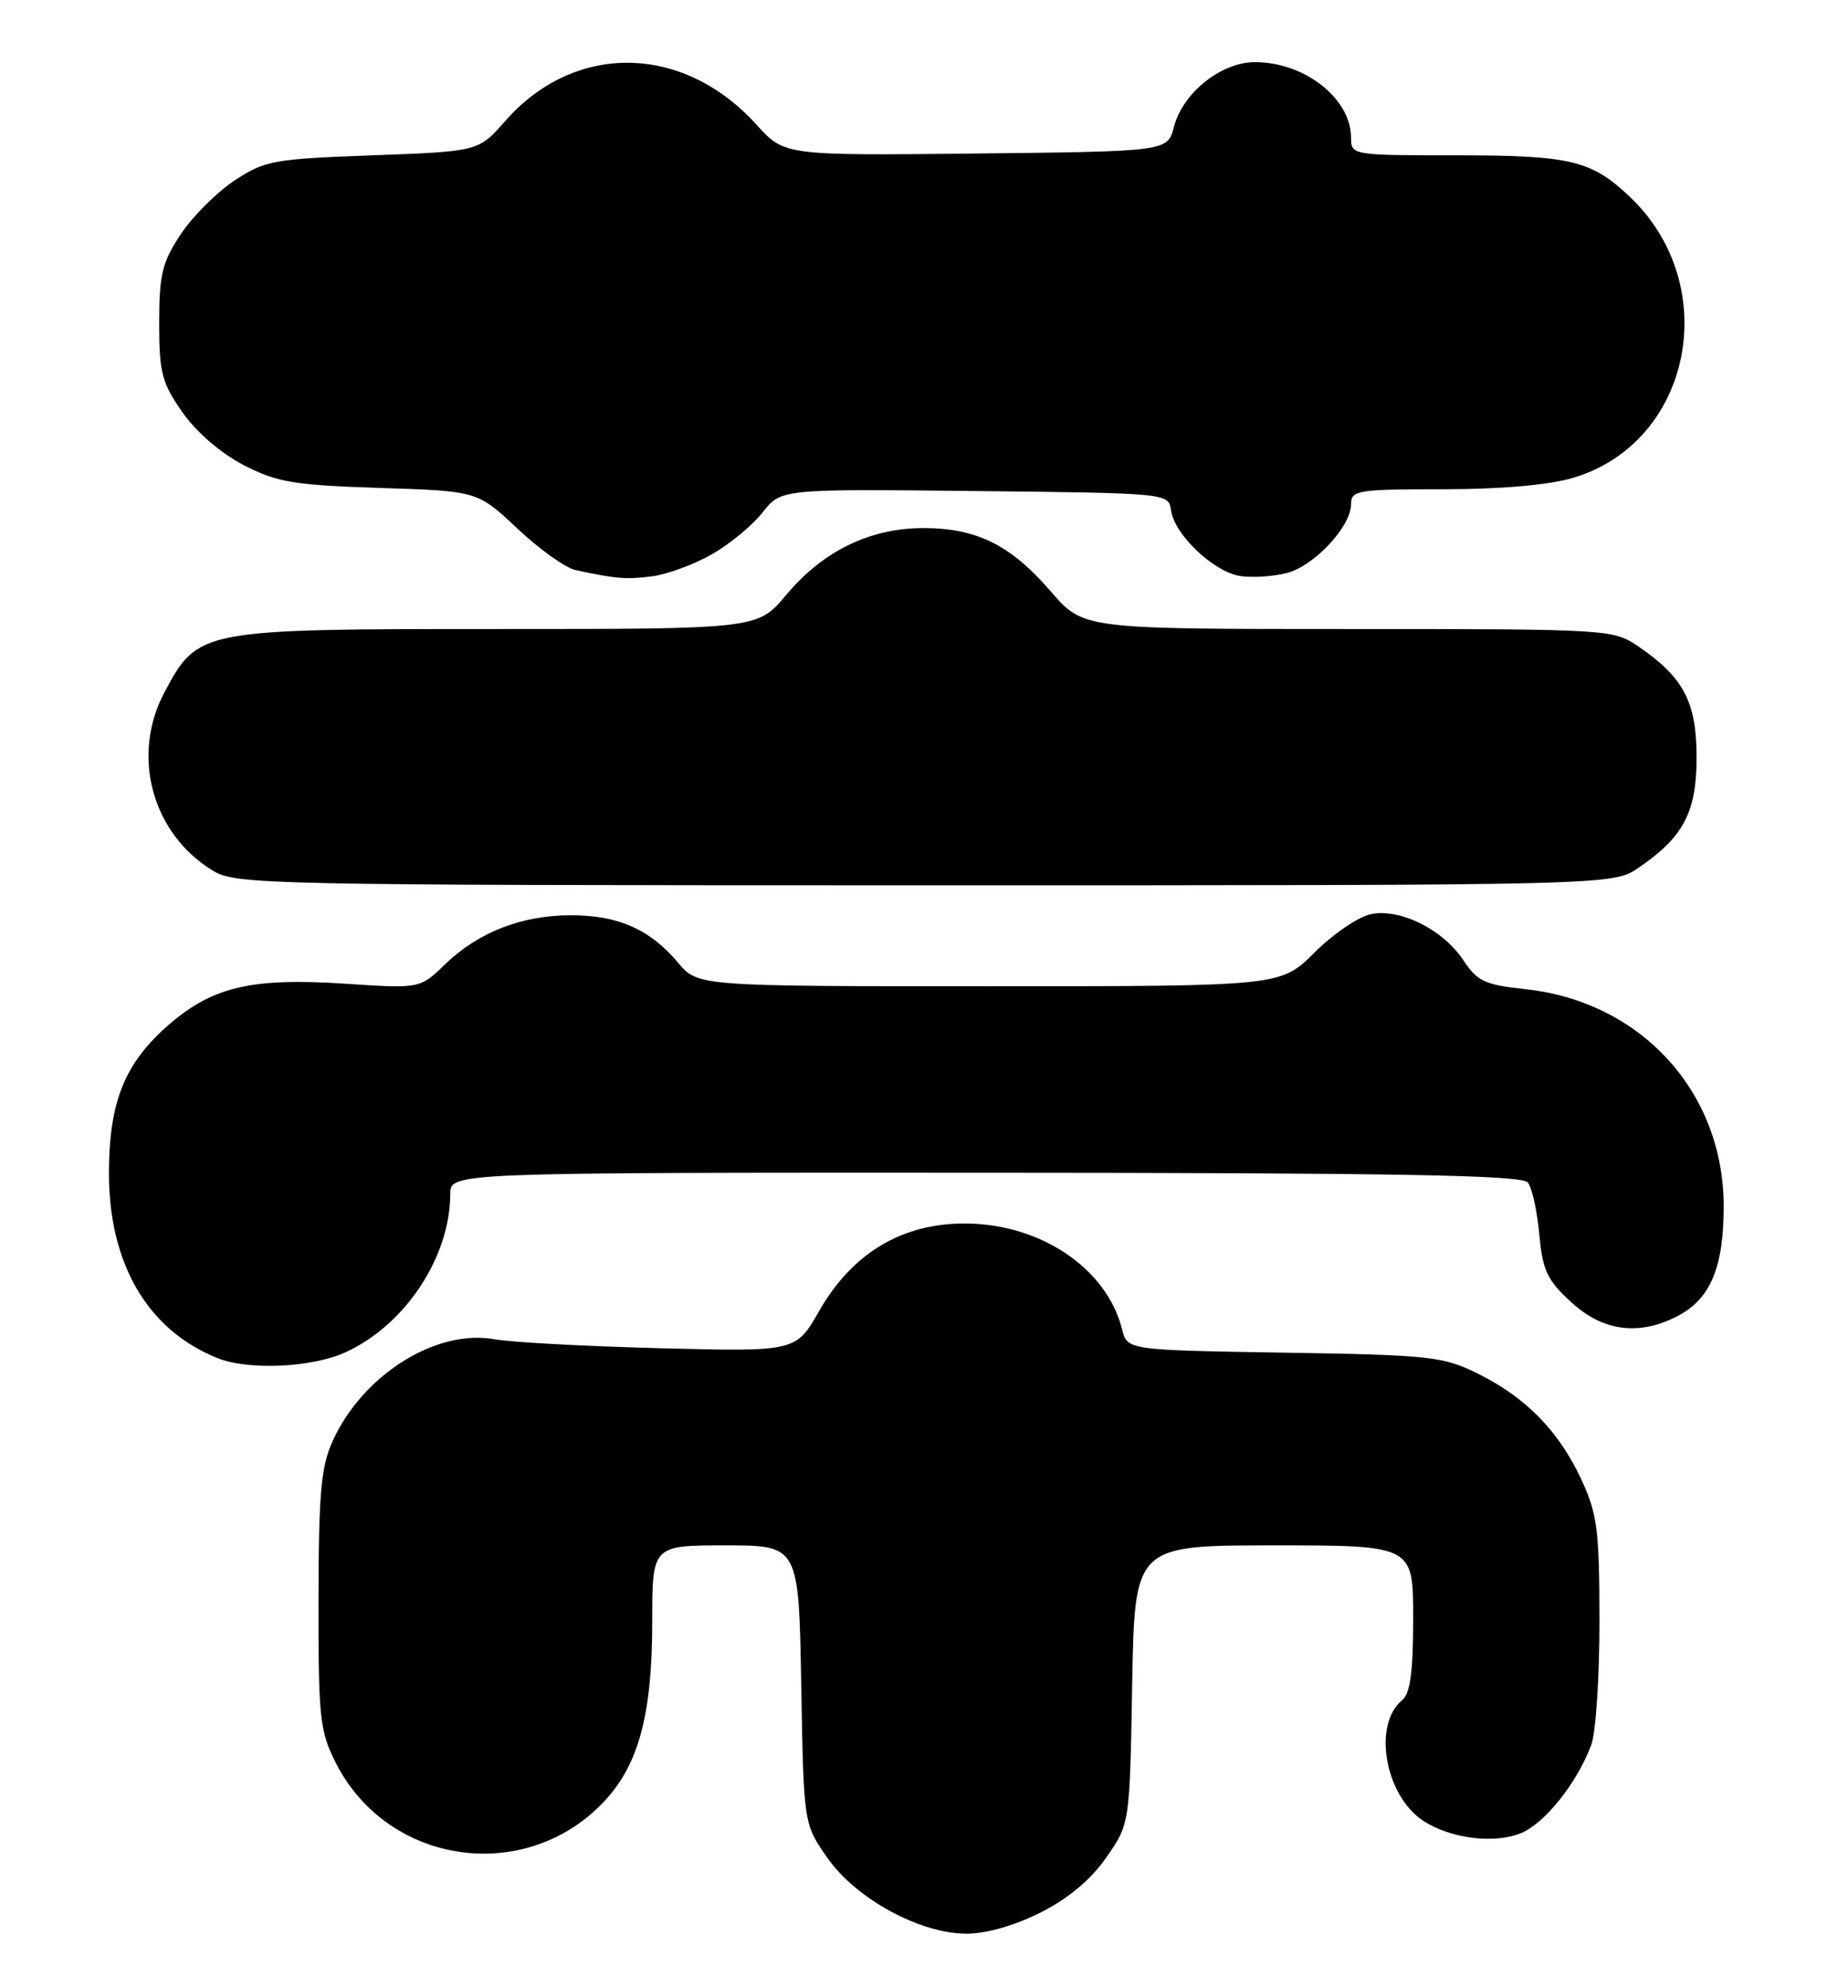 <?xml version="1.0" encoding="UTF-8" standalone="no"?>
<!DOCTYPE svg PUBLIC "-//W3C//DTD SVG 1.1//EN" "http://www.w3.org/Graphics/SVG/1.1/DTD/svg11.dtd" >
<svg xmlns="http://www.w3.org/2000/svg" xmlns:xlink="http://www.w3.org/1999/xlink" version="1.1" viewBox="0 0 238 256">
 <g >
 <path fill="currentColor"
d=" M 134.06 246.25 C 137.61 244.45 140.53 242.00 142.49 239.17 C 145.50 234.84 145.50 234.84 145.81 216.92 C 146.13 199.00 146.13 199.00 164.06 199.00 C 182.00 199.00 182.00 199.00 182.00 208.38 C 182.00 215.31 181.63 218.07 180.56 218.95 C 176.76 222.11 178.37 231.23 183.31 234.47 C 186.82 236.76 192.46 237.47 195.91 236.04 C 198.97 234.77 203.12 229.56 204.94 224.68 C 205.52 223.14 206.00 215.94 205.99 208.68 C 205.98 196.97 205.72 194.94 203.64 190.48 C 200.74 184.25 196.48 179.91 190.27 176.85 C 185.82 174.66 184.13 174.48 165.34 174.18 C 145.18 173.85 145.18 173.85 144.51 171.18 C 142.56 163.37 134.08 157.62 124.42 157.55 C 116.23 157.48 109.78 161.33 105.50 168.81 C 102.50 174.06 102.50 174.06 85.00 173.61 C 75.38 173.36 65.79 172.84 63.70 172.46 C 56.20 171.09 46.75 177.01 42.87 185.50 C 41.34 188.85 41.04 192.18 41.02 206.04 C 41.00 221.23 41.18 222.94 43.25 227.01 C 49.87 240.06 67.37 242.72 77.56 232.23 C 82.21 227.45 84.00 220.93 84.00 208.82 C 84.00 199.00 84.00 199.00 93.44 199.00 C 102.87 199.00 102.87 199.00 103.19 216.92 C 103.50 234.84 103.50 234.84 106.51 239.17 C 110.20 244.49 118.46 249.00 124.50 249.00 C 127.04 249.00 130.74 247.93 134.06 246.25 Z  M 44.50 174.13 C 52.17 170.64 57.98 161.86 57.99 153.74 C 58.00 150.99 58.00 150.99 126.89 151.01 C 180.17 151.03 196.01 151.32 196.77 152.27 C 197.31 152.95 197.97 155.95 198.24 158.94 C 198.67 163.60 199.26 164.85 202.36 167.69 C 206.45 171.44 211.07 172.05 216.03 169.48 C 220.29 167.28 222.00 163.20 221.99 155.30 C 221.97 140.58 211.33 128.96 196.42 127.37 C 191.26 126.82 190.24 126.35 188.50 123.70 C 185.88 119.72 180.37 116.95 176.57 117.71 C 174.96 118.04 171.69 120.26 169.30 122.65 C 164.95 127.00 164.95 127.00 127.41 127.00 C 89.87 127.00 89.87 127.00 87.32 123.96 C 83.70 119.66 79.63 117.86 73.55 117.86 C 67.18 117.86 61.60 120.03 57.29 124.20 C 54.09 127.31 54.09 127.31 44.41 126.67 C 32.52 125.89 27.48 127.04 21.92 131.80 C 16.10 136.78 14.05 141.78 14.03 151.00 C 14.01 162.74 19.02 171.29 28.03 174.89 C 32.02 176.48 40.17 176.11 44.50 174.13 Z  M 211.01 111.75 C 216.82 107.79 218.50 104.60 218.50 97.50 C 218.50 90.40 216.82 87.21 211.01 83.25 C 207.74 81.03 207.32 81.00 173.60 81.00 C 139.50 81.00 139.50 81.00 135.32 76.15 C 130.18 70.18 125.79 68.00 118.91 68.00 C 112.05 68.00 105.97 70.96 101.25 76.61 C 97.58 81.00 97.58 81.00 64.02 81.00 C 25.71 81.00 25.52 81.04 21.20 89.11 C 16.84 97.24 19.55 107.32 27.39 112.10 C 30.38 113.92 33.86 113.99 119.10 114.00 C 207.70 114.00 207.70 114.00 211.01 111.75 Z  M 91.68 71.38 C 93.97 70.07 96.92 67.64 98.22 65.98 C 100.58 62.96 100.58 62.96 125.54 63.23 C 150.50 63.50 150.50 63.50 150.82 65.74 C 151.26 68.88 156.36 73.68 159.76 74.18 C 161.33 74.41 164.01 74.23 165.72 73.79 C 169.26 72.88 174.00 67.80 174.00 64.92 C 174.00 63.13 174.82 63.00 185.82 63.00 C 193.31 63.00 199.45 62.46 202.60 61.53 C 217.89 56.99 221.96 36.74 209.87 25.31 C 204.92 20.63 202.26 20.00 187.43 20.00 C 174.12 20.00 174.00 19.98 174.00 17.72 C 174.00 12.70 168.02 8.00 161.63 8.00 C 157.27 8.00 152.33 11.95 151.19 16.33 C 150.37 19.50 150.37 19.50 125.70 19.77 C 101.03 20.03 101.03 20.03 97.45 16.08 C 87.99 5.60 74.00 5.40 65.06 15.59 C 61.63 19.50 61.63 19.50 47.99 20.00 C 35.19 20.47 34.09 20.67 30.18 23.26 C 27.89 24.78 24.78 27.89 23.26 30.19 C 20.89 33.77 20.50 35.36 20.50 41.59 C 20.50 48.01 20.84 49.30 23.51 53.11 C 25.32 55.68 28.47 58.39 31.40 59.90 C 35.68 62.11 37.86 62.47 48.89 62.83 C 61.50 63.23 61.50 63.23 66.64 68.07 C 69.47 70.73 72.84 73.14 74.14 73.41 C 79.37 74.54 80.64 74.64 84.00 74.21 C 85.92 73.96 89.38 72.69 91.68 71.38 Z "/>
</g>
</svg>